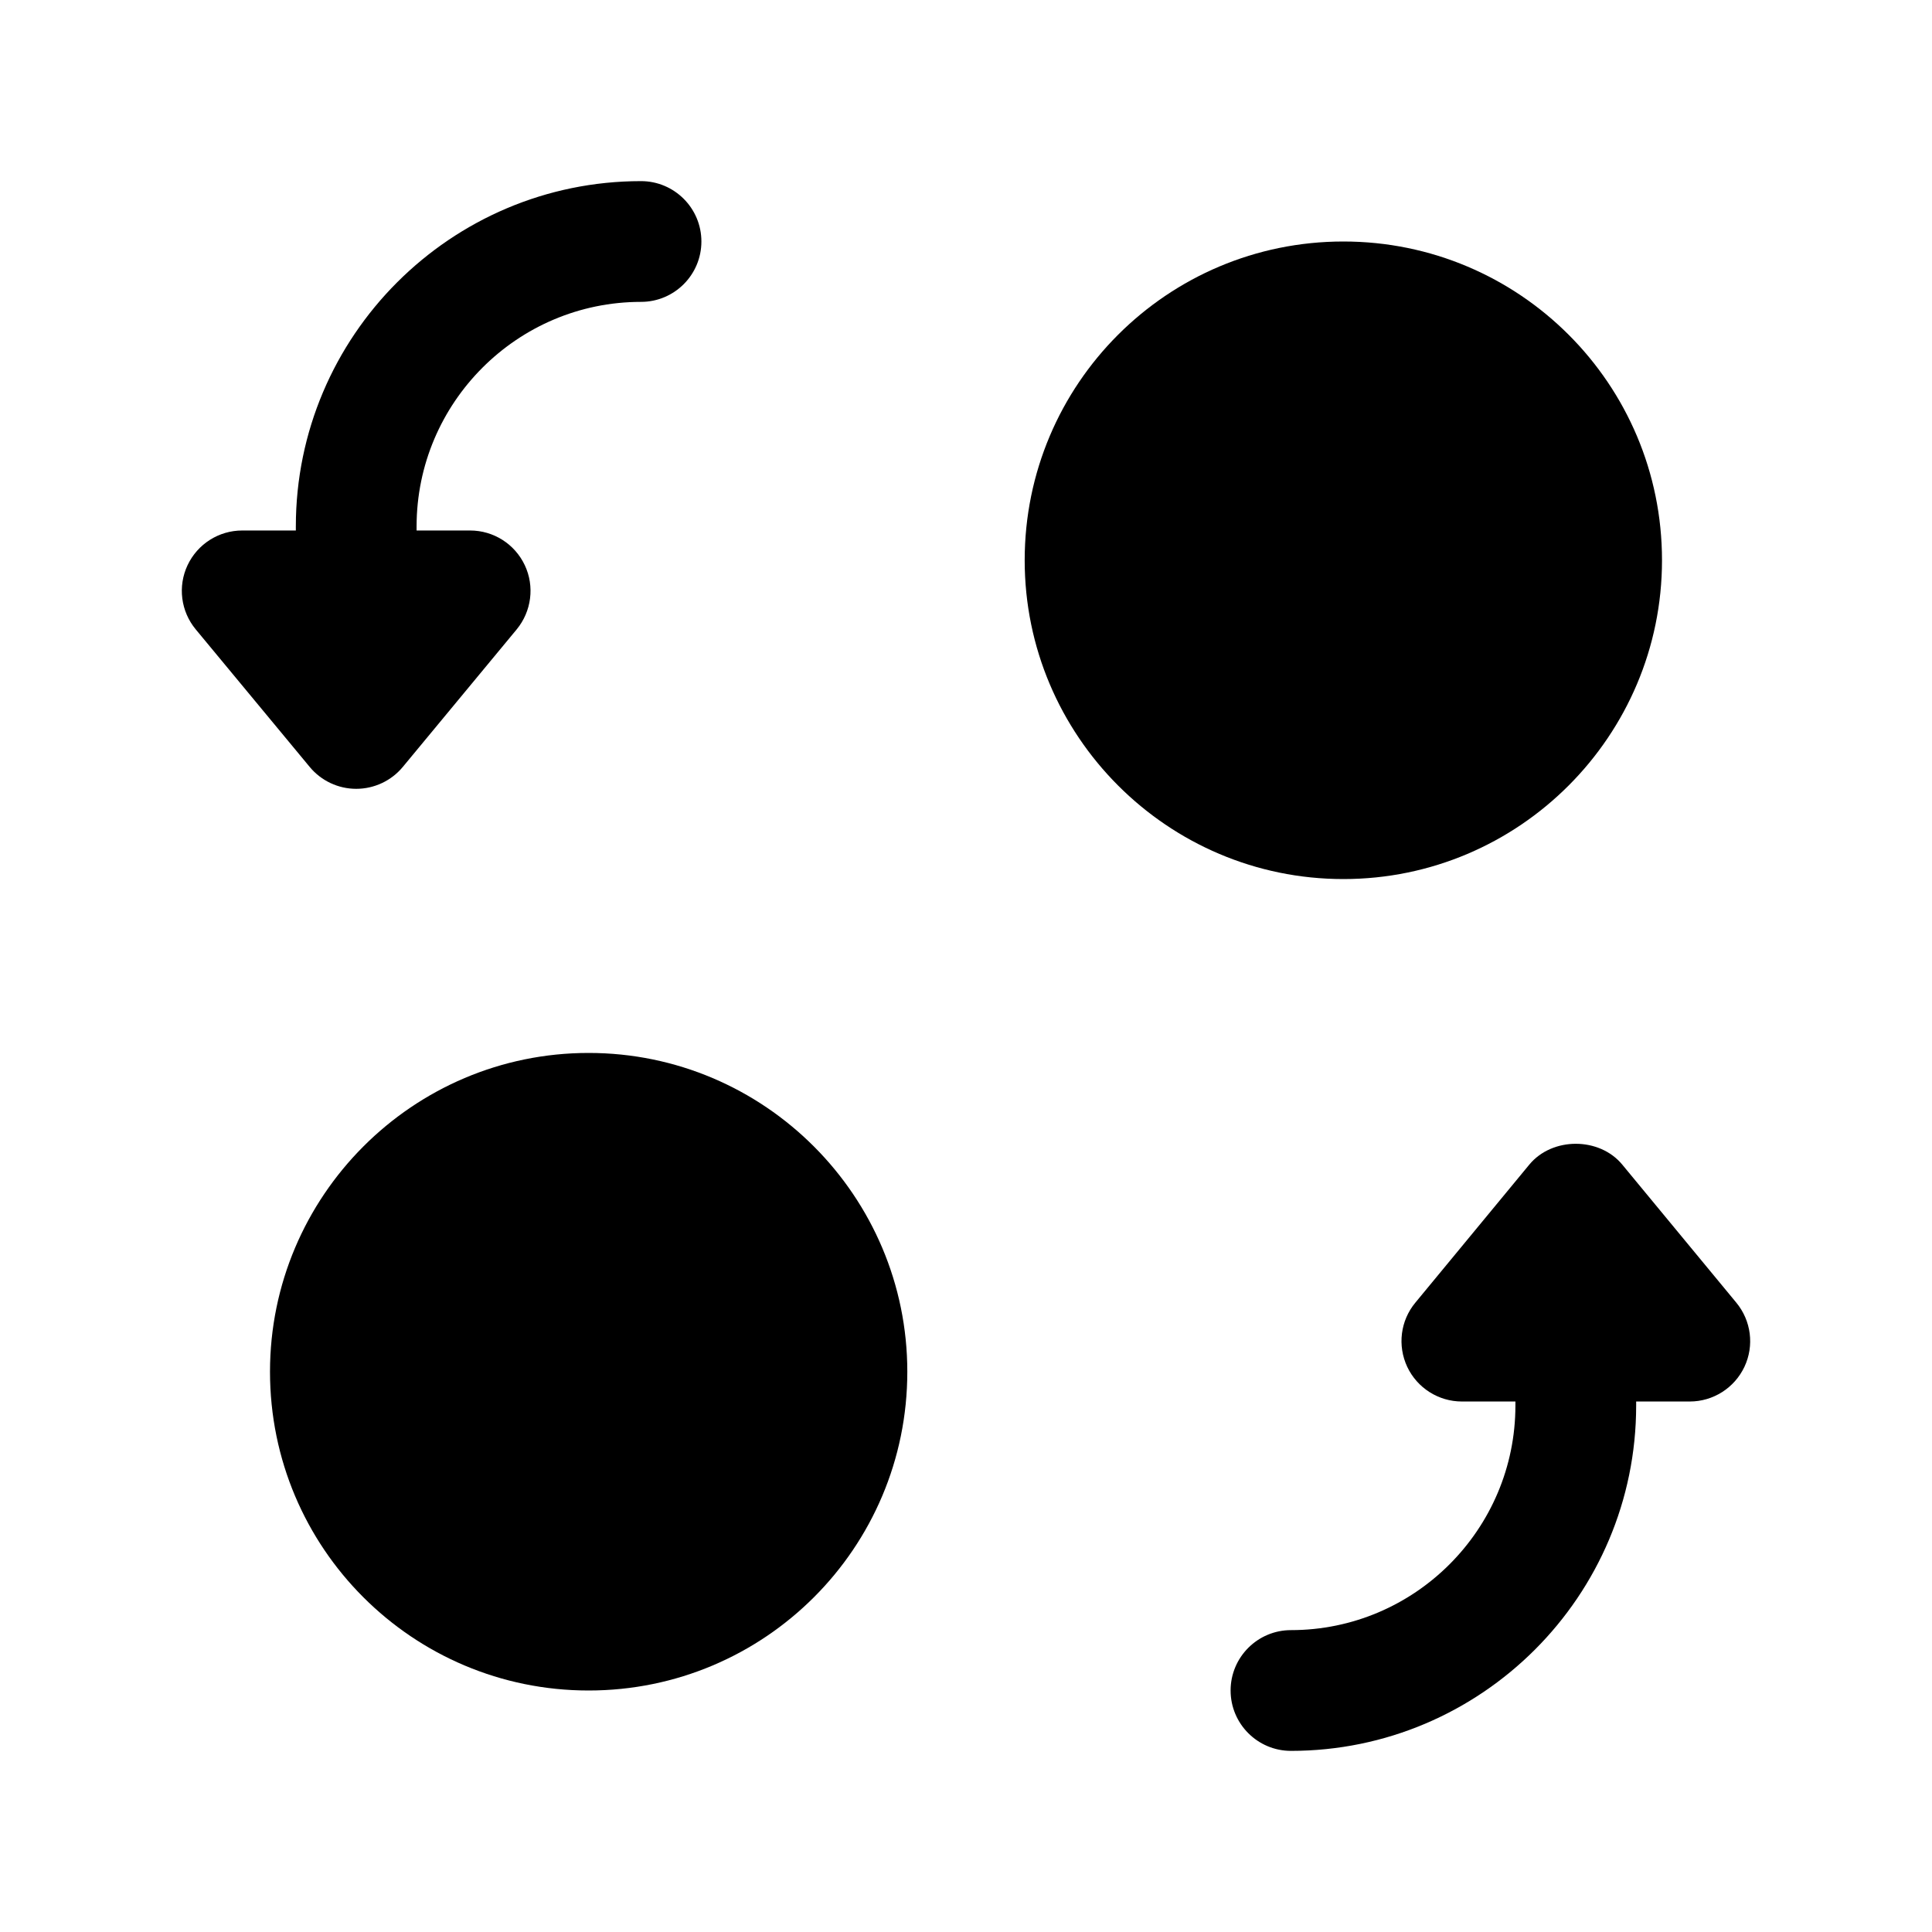 <svg width="24" height="24" viewBox="0 0 24 24" fill="none" xmlns="http://www.w3.org/2000/svg">
<path fill-rule="evenodd" clip-rule="evenodd" d="M4.425 9.799C4.649 9.799 4.861 9.699 5.003 9.528L6.418 7.819C6.603 7.595 6.643 7.283 6.519 7.021C6.395 6.758 6.131 6.59 5.84 6.59H5.175V6.54C5.175 5.002 6.426 3.75 7.963 3.75C8.377 3.75 8.713 3.414 8.713 3C8.713 2.586 8.377 2.25 7.963 2.25C5.599 2.25 3.675 4.175 3.675 6.54V6.59H3.009C2.718 6.59 2.454 6.758 2.33 7.021C2.206 7.284 2.246 7.595 2.432 7.819L3.848 9.528C3.99 9.699 4.201 9.799 4.425 9.799Z" fill="black"/>
<path fill-rule="evenodd" clip-rule="evenodd" d="M20.646 6.96C20.646 4.77 18.874 3 16.688 3C14.502 3 12.729 4.77 12.729 6.96C12.729 9.14 14.502 10.92 16.688 10.92C18.874 10.92 20.646 9.14 20.646 6.96Z" fill="black"/>
<path fill-rule="evenodd" clip-rule="evenodd" d="M7.312 13.08C5.126 13.08 3.354 14.86 3.354 17.04C3.354 19.23 5.126 21 7.312 21C9.498 21 11.271 19.23 11.271 17.04C11.271 14.86 9.498 13.08 7.312 13.08Z" fill="black"/>
<path fill-rule="evenodd" clip-rule="evenodd" d="M21.569 16.182L20.153 14.468C19.868 14.122 19.282 14.122 18.997 14.468L17.582 16.182C17.396 16.406 17.358 16.716 17.481 16.979C17.605 17.242 17.87 17.41 18.16 17.41H18.825V17.46C18.825 18.998 17.574 20.25 16.037 20.25C15.623 20.25 15.287 20.586 15.287 21C15.287 21.414 15.623 21.75 16.037 21.75C18.401 21.75 20.325 19.826 20.325 17.46V17.41H20.991C21.281 17.41 21.546 17.242 21.67 16.979C21.794 16.716 21.754 16.406 21.569 16.182Z" fill="black"/>
</svg>